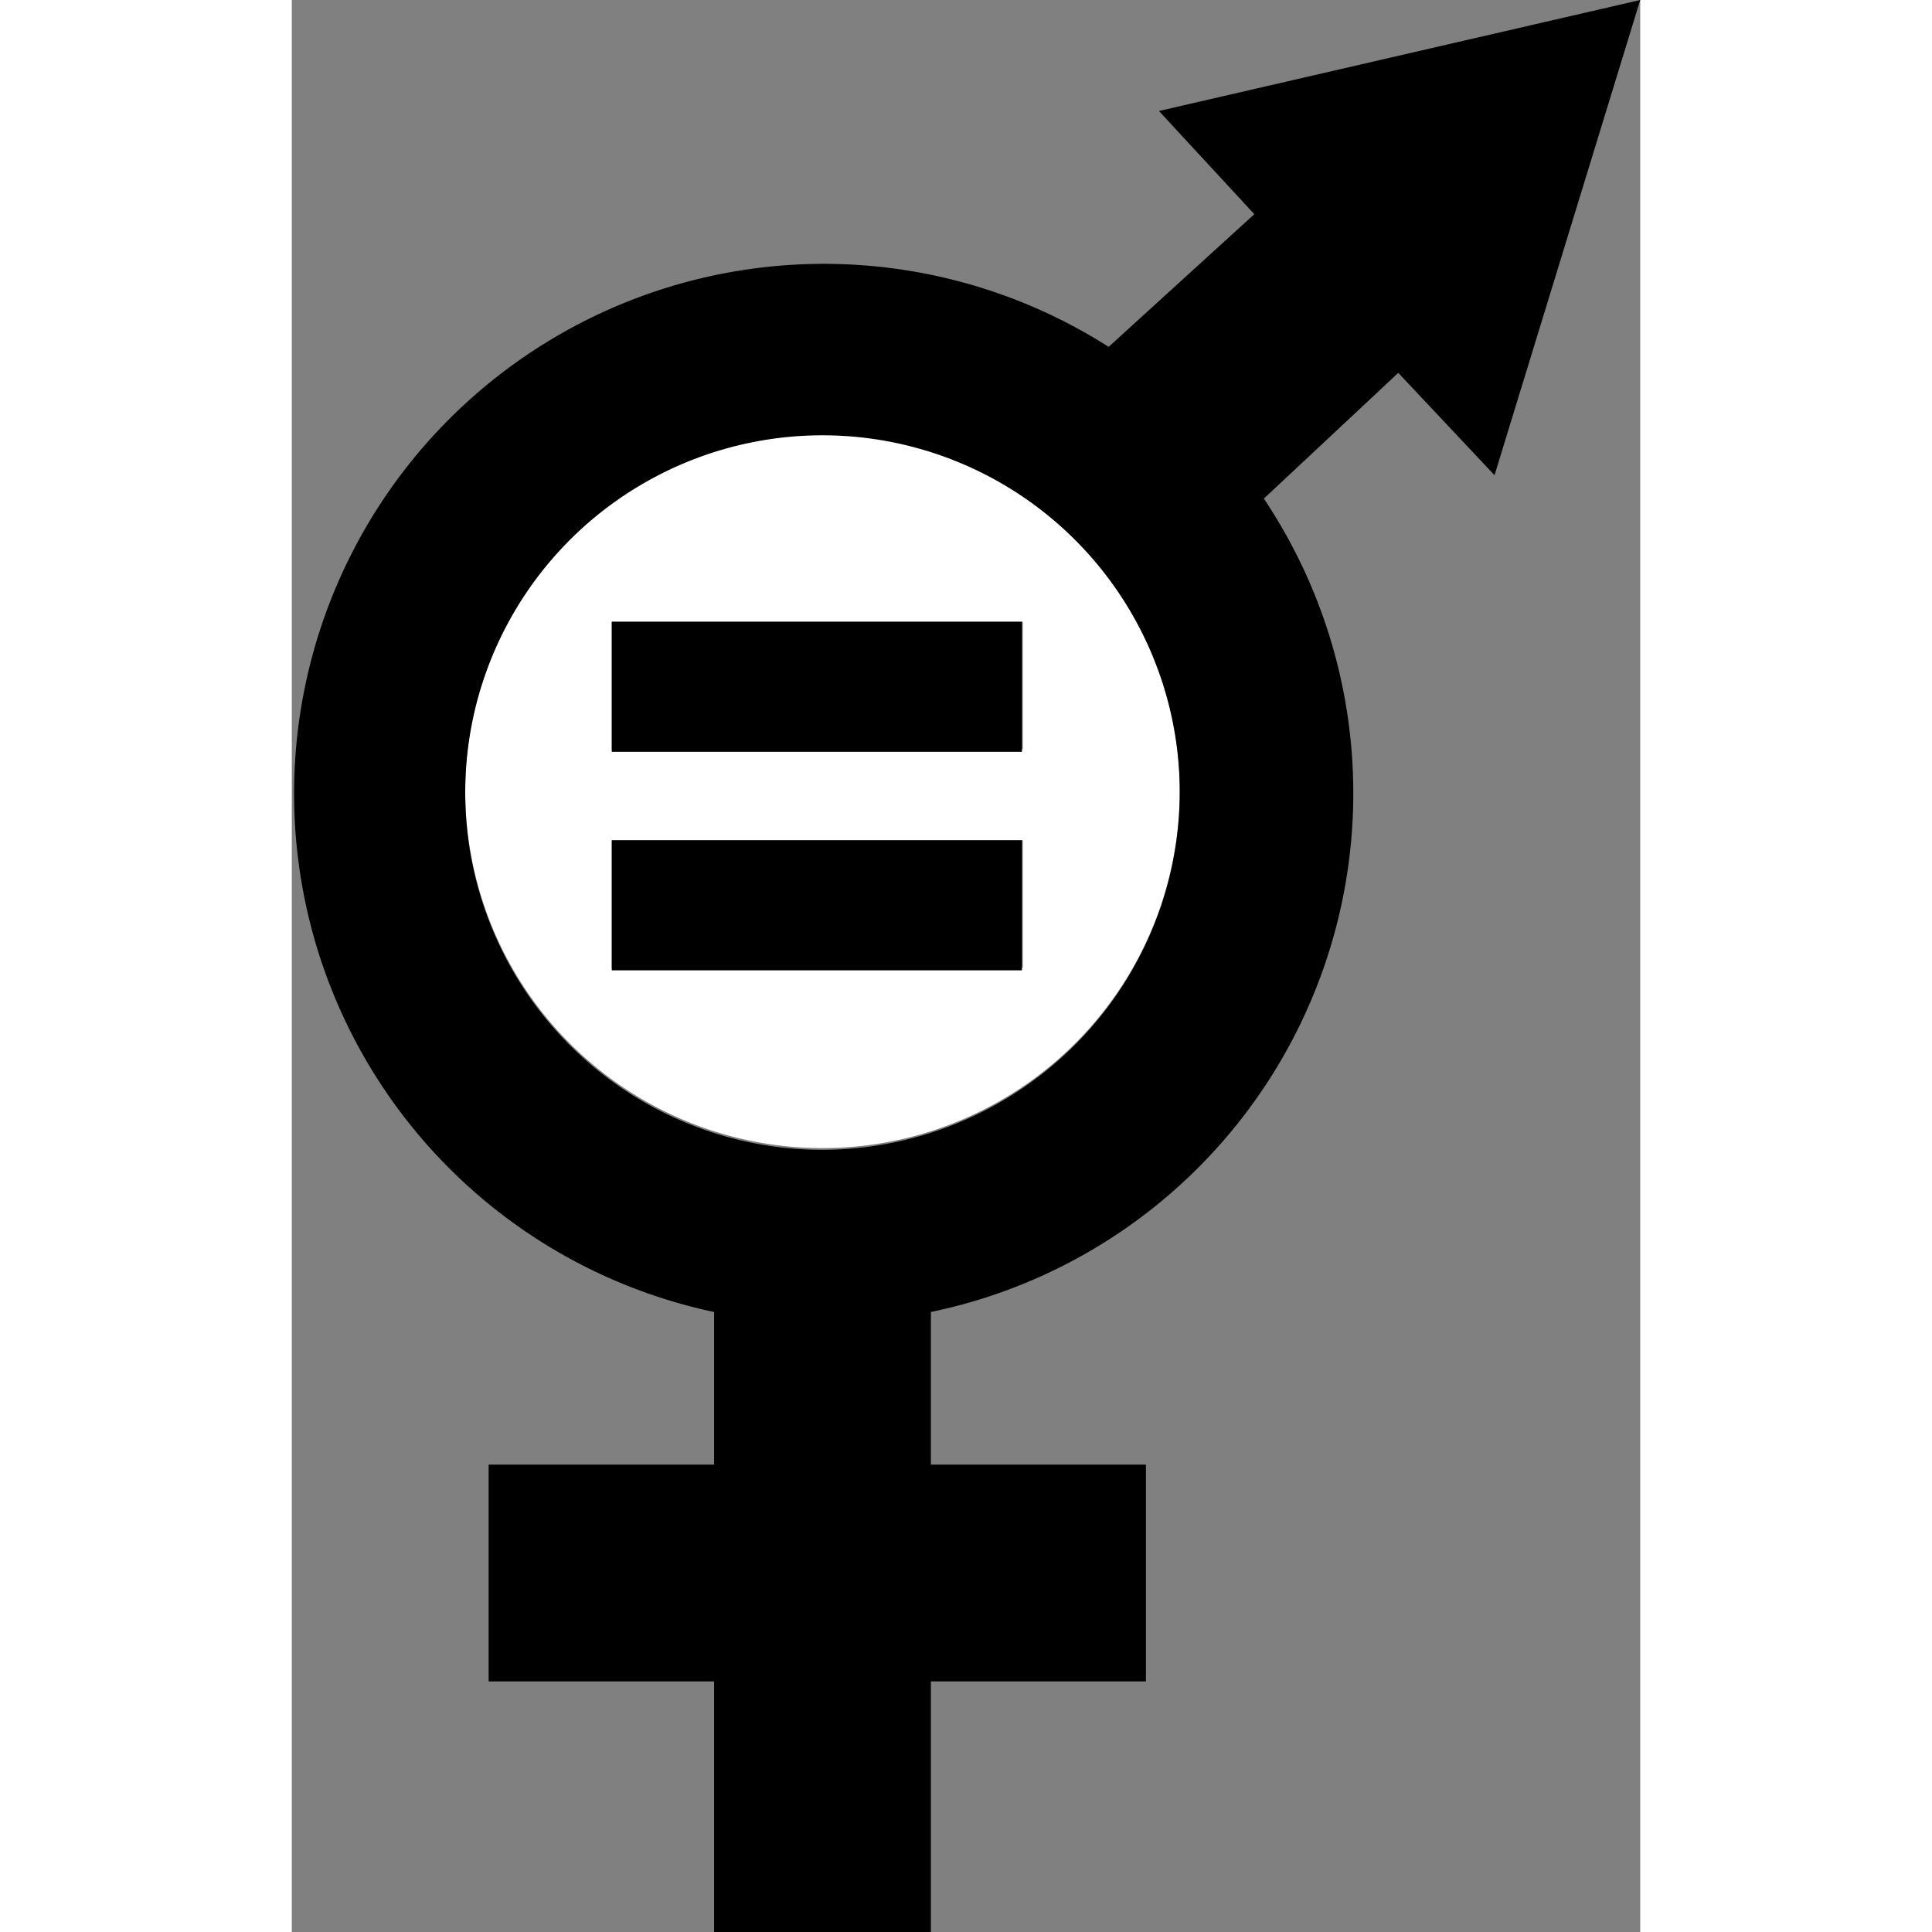 <svg xmlns="http://www.w3.org/2000/svg" width="24" height="24" viewBox="0 0 15.55 22.28"><rect x="0" y="0" width="15.55" height="22.28" fill="#808080" stroke="none"/><defs><style>.cls-1{fill:#fff;}.cls-2{fill:none;stroke:#000;stroke-linecap:round;stroke-linejoin:round;stroke-width:0;}</style></defs><g id="Layer_2" data-name="Layer 2"><g id="Layer_1-2" data-name="Layer 1"><path class="cls-1" d="M6.12,5a4.12,4.12,0,1,0,4.12,4.11A4.12,4.12,0,0,0,6.12,5Zm2.31,6.16H3.69V9.69H8.43Zm0-2.52H3.69V7.17H8.43Z"/><line class="cls-2" x1="6.12" y1="22.28" x2="6.12" y2="22.28"/><line class="cls-2" x1="6.12" y1="14.05" x2="6.12" y2="14.06"/><line class="cls-2" x1="2.27" y1="18.14" x2="2.27" y2="18.14"/><line class="cls-2" x1="9.85" y1="18.14" x2="9.85" y2="18.14"/><rect x="3.69" y="7.17" width="4.73" height="1.5"/><rect x="3.69" y="9.69" width="4.73" height="1.5"/><path d="M13.87,5.48,15.55,0,10,1.28l1.1,1.19L9.42,4A6.11,6.11,0,1,0,4.87,15.13v1.76H2.27v2.5h2.6v2.89h2.5V19.39H9.85v-2.5H7.37V15.13a6.11,6.11,0,0,0,3.84-9.38L12.76,4.3ZM6.12,14.06h0Zm0-.8a4.12,4.12,0,1,1,4.12-4.12A4.13,4.13,0,0,1,6.12,13.26Z"/></g></g></svg>
